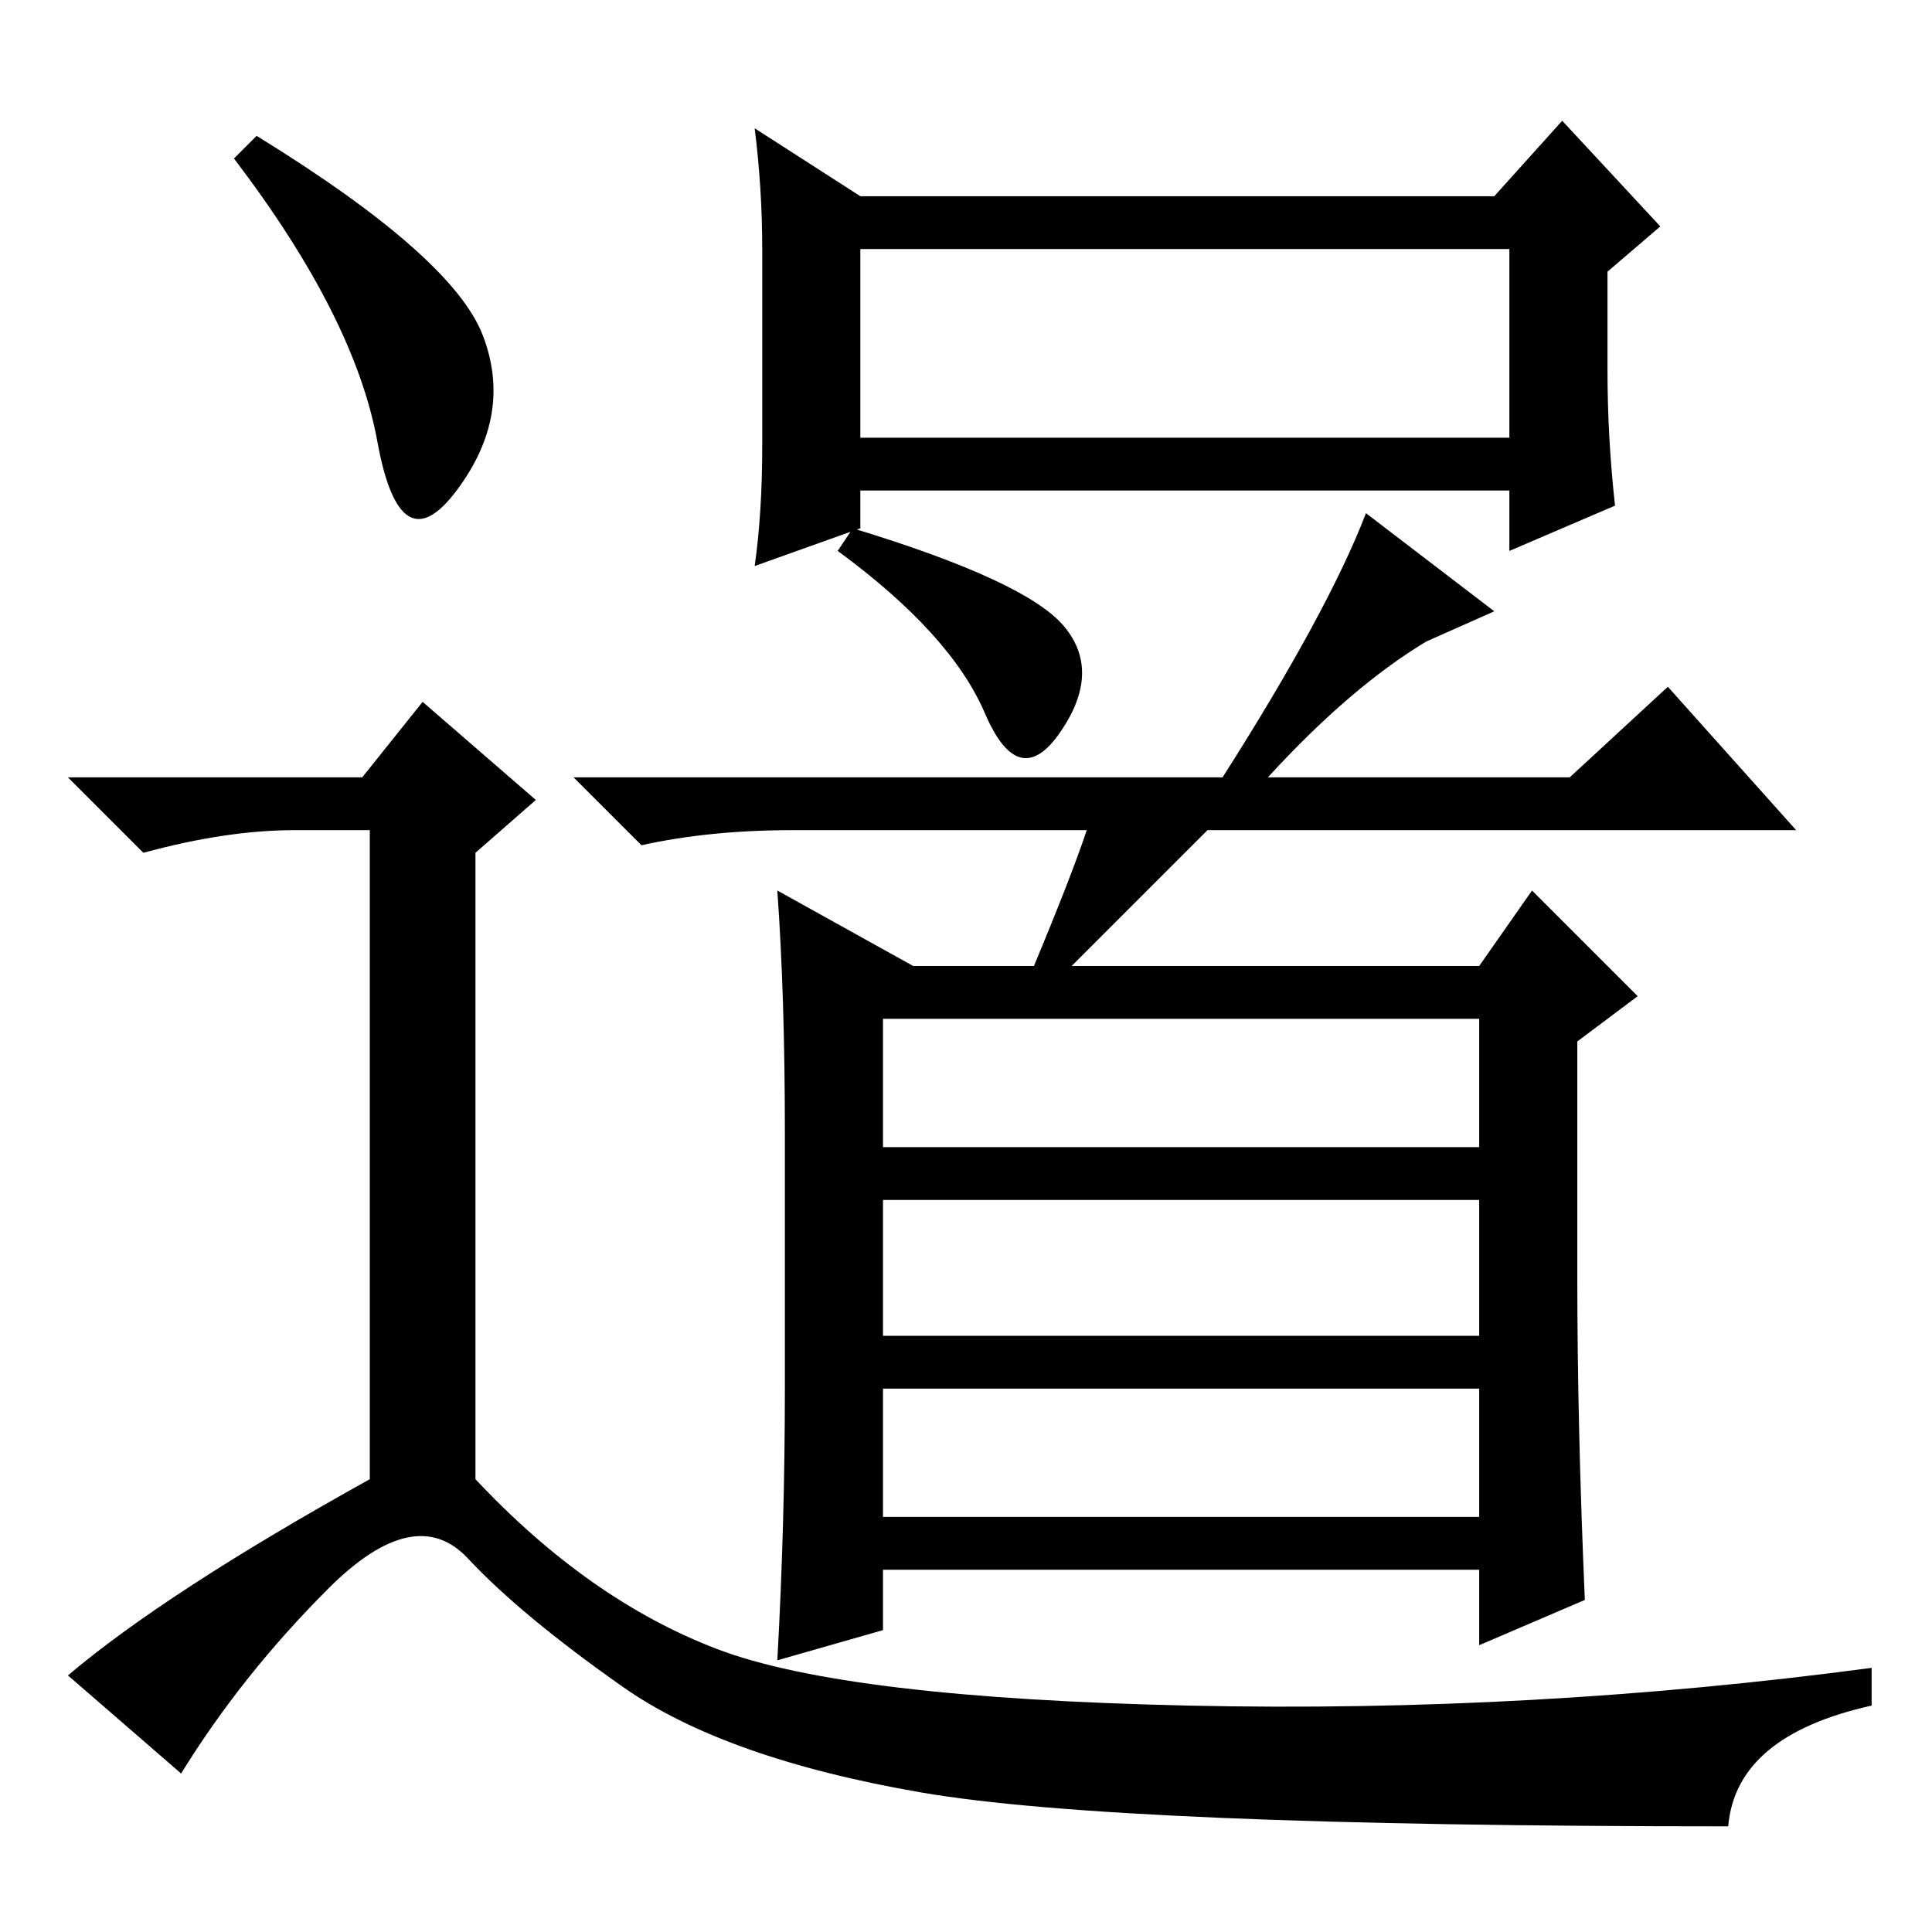 <?xml version="1.0" standalone="no"?>
<!DOCTYPE svg PUBLIC "-//W3C//DTD SVG 1.1//EN" "http://www.w3.org/Graphics/SVG/1.1/DTD/svg11.dtd" >
<svg xmlns="http://www.w3.org/2000/svg" xmlns:xlink="http://www.w3.org/1999/xlink" version="1.1" viewBox="0 -36 256 256">
  <g transform="matrix(1 0 0 -1 0 220)">
   <path fill="currentColor"
d="M114 230h84l9 10l13 -14l-7 -6v-13q0 -9 1 -18l-14 -6v8h-86v-5l-14 -5q1 7 1 16v26q0 8 -1 16zM114 223v-25h86v25h-86zM181 188l17 -13l-9 -4q-10 -6 -21 -18h40l13 12l17 -19h-78l-18 -18h54l7 10l14 -14l-8 -6v-31q0 -20 1 -43l-14 -6v10h-79v-8l-14 -4q1 18 1 36v34
q0 18 -1 32l18 -10h16q5 12 7 18h-39q-11 0 -20 -2l-9 9h86q14 22 19 35zM130.5 161.5q-4.5 10.5 -19.5 21.5l2 3q23 -7 28 -13t-0.5 -14t-10 2.5zM117 104h79v17h-79v-17zM117 97v-18h79v18h-79zM117 72v-17h79v17h-79zM34 238q26 -16 30 -26.5t-3.5 -20.5t-10.5 6.5
t-19 37.5zM48 153l8 10l15 -13l-8 -7v-83q15 -16 32 -22.5t62.5 -7.5t90.5 5v-5q-18 -4 -19 -16q-81 0 -107 4.5t-39.5 14t-20.5 17t-18.5 -4t-19.5 -24.5l-15 13q13 11 40 26v86h-10q-9 0 -20 -3l-10 10h39z" />
  </g>

</svg>
